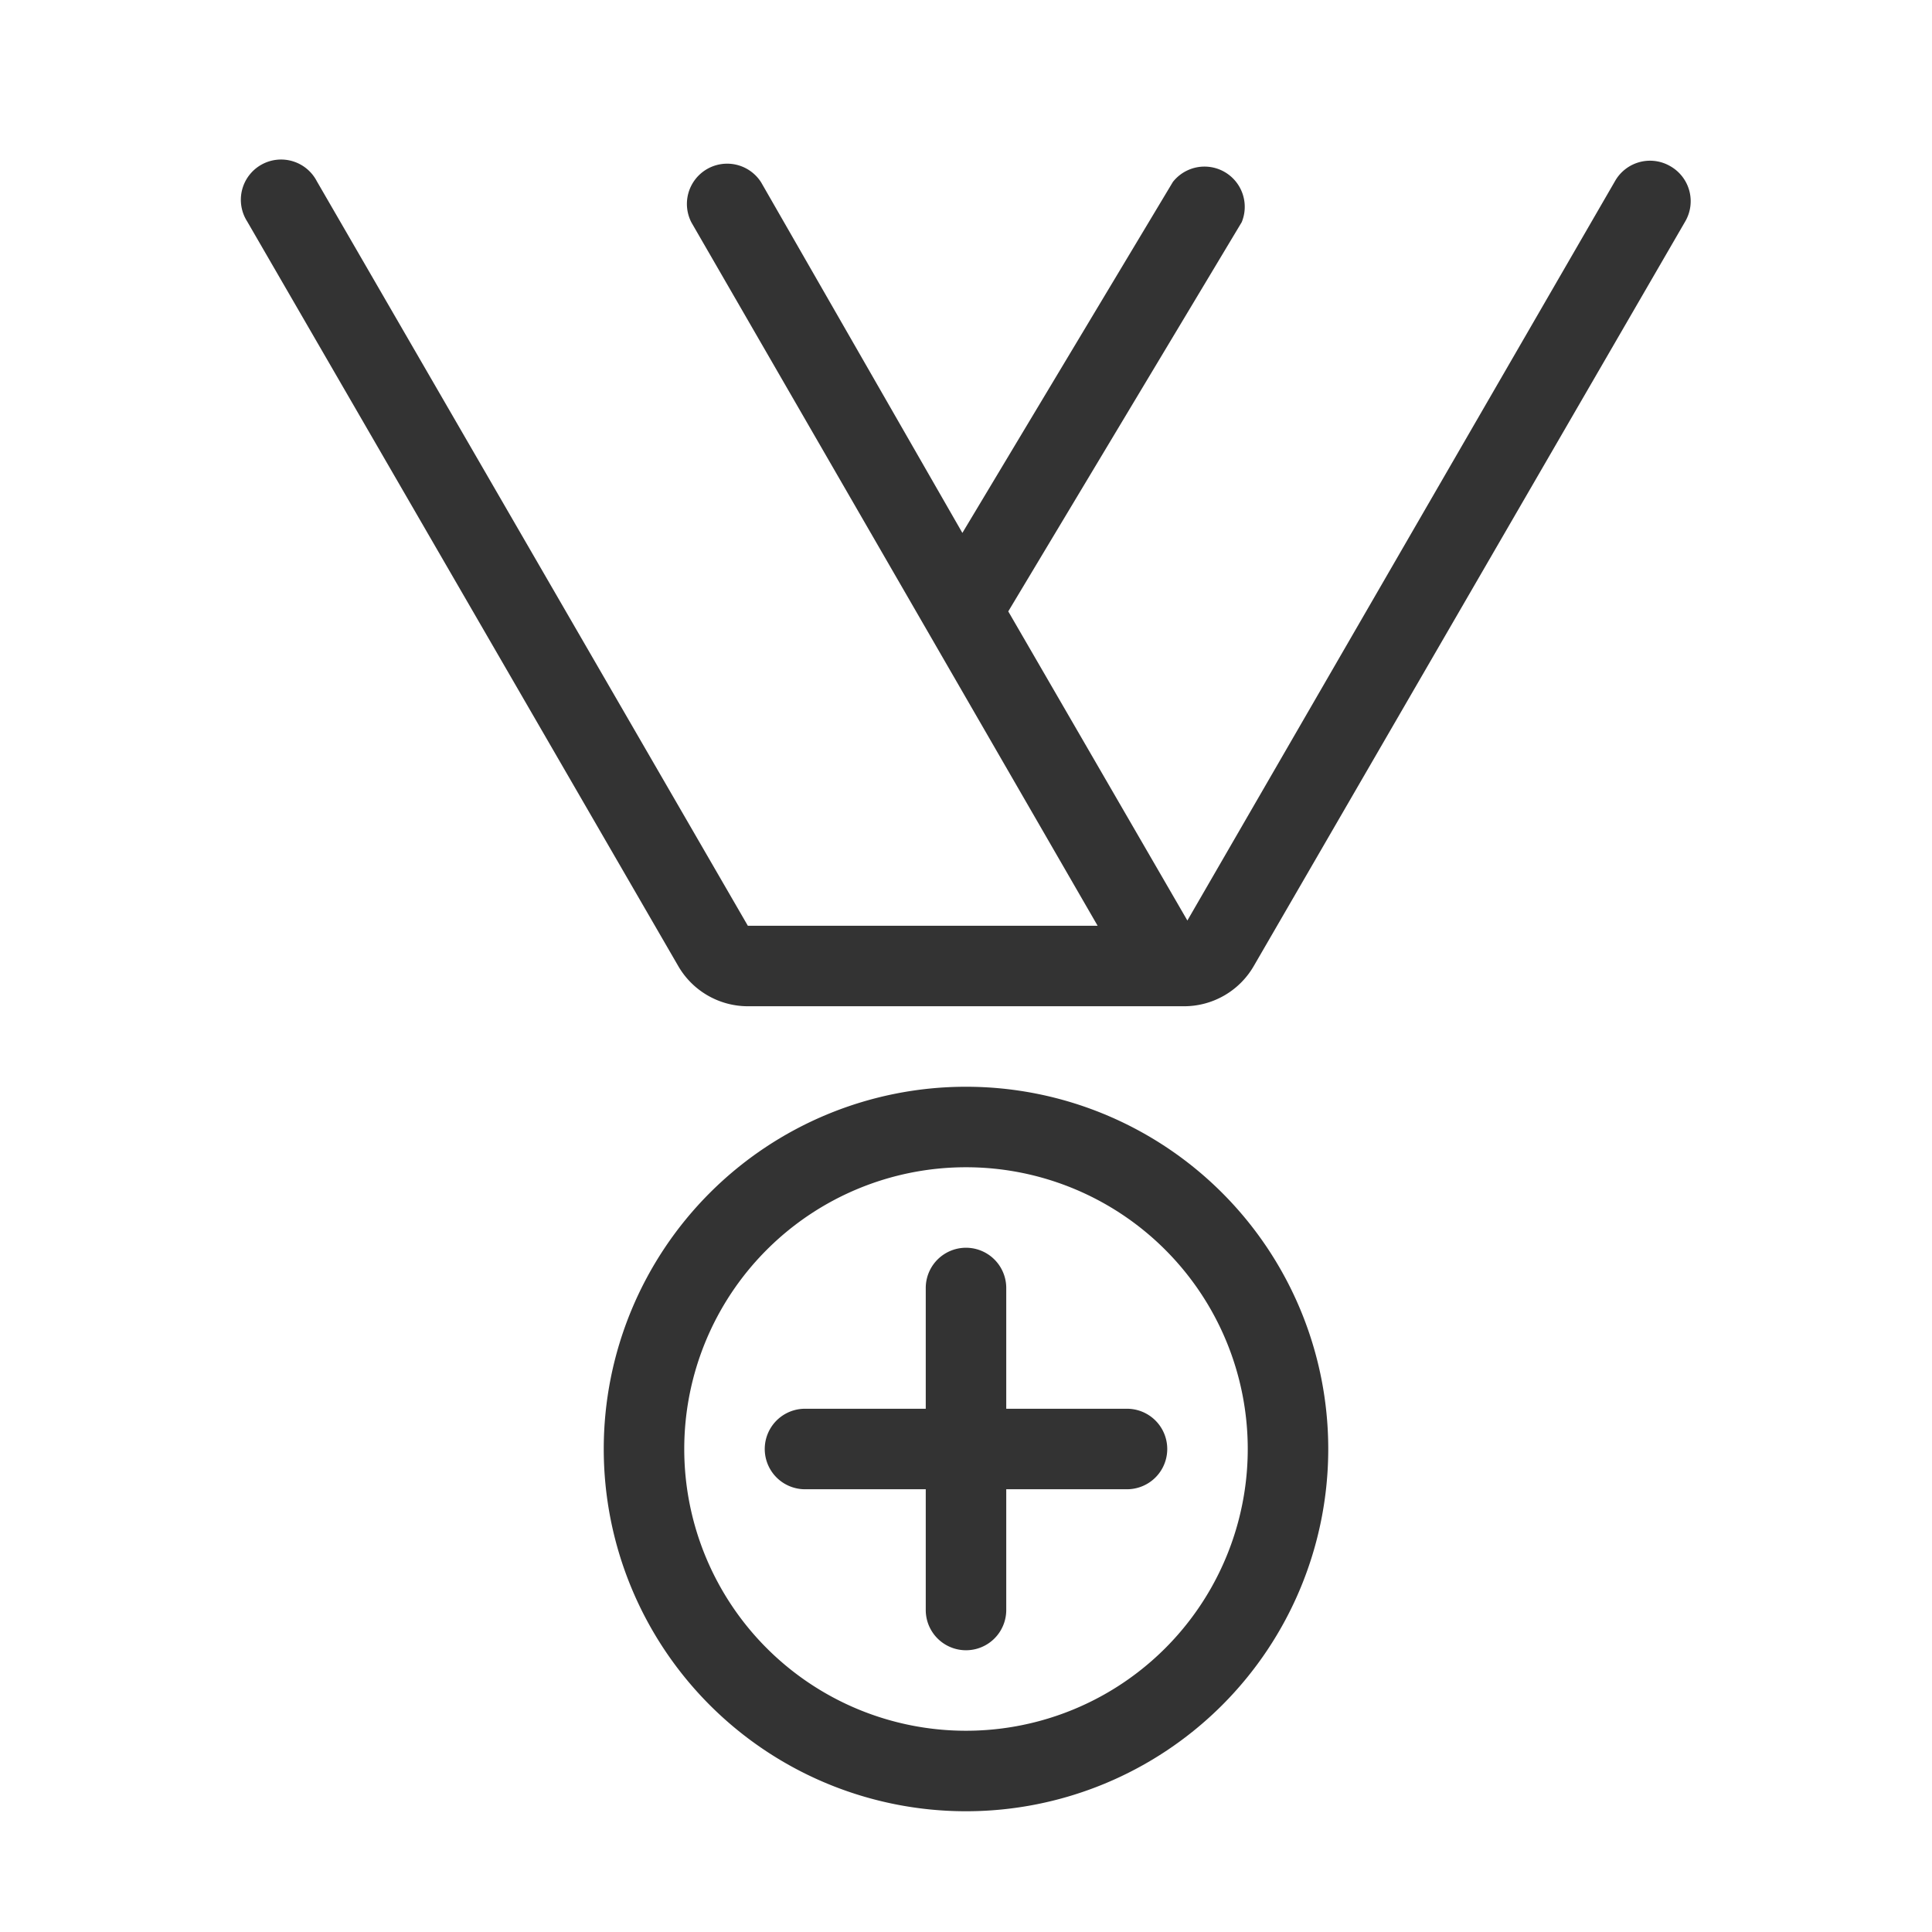 <svg id="Ebene_1" data-name="Ebene 1" xmlns="http://www.w3.org/2000/svg" viewBox="0 0 48 48"><defs><style>.cls-1{fill:#333;}</style></defs><title>is24_product_48px_owner_plus</title><path class="cls-1" d="M24,27a9,9,0,1,0,9,9A9,9,0,0,0,24,27Zm0,16a7,7,0,1,1,7-7A7,7,0,0,1,24,43Z"/><path class="cls-1" d="M41.5,4.13a1,1,0,0,0-1.37.36L29.5,22.87l-4.45-7.68,5.8-9.67a1,1,0,0,0-1.71-1l-5.23,8.72-5-8.71a1,1,0,0,0-1.73,1L27.27,23H18.58L7.87,4.5a1,1,0,1,0-1.73,1L16.85,24a2,2,0,0,0,1.73,1H29.42a2,2,0,0,0,1.73-1L41.87,5.5A1,1,0,0,0,41.5,4.13Z"/><path class="cls-1" d="M28,35H25V32a1,1,0,0,0-2,0v3H20a1,1,0,0,0,0,2h3v3a1,1,0,0,0,2,0V37h3a1,1,0,0,0,0-2Z"/></svg>